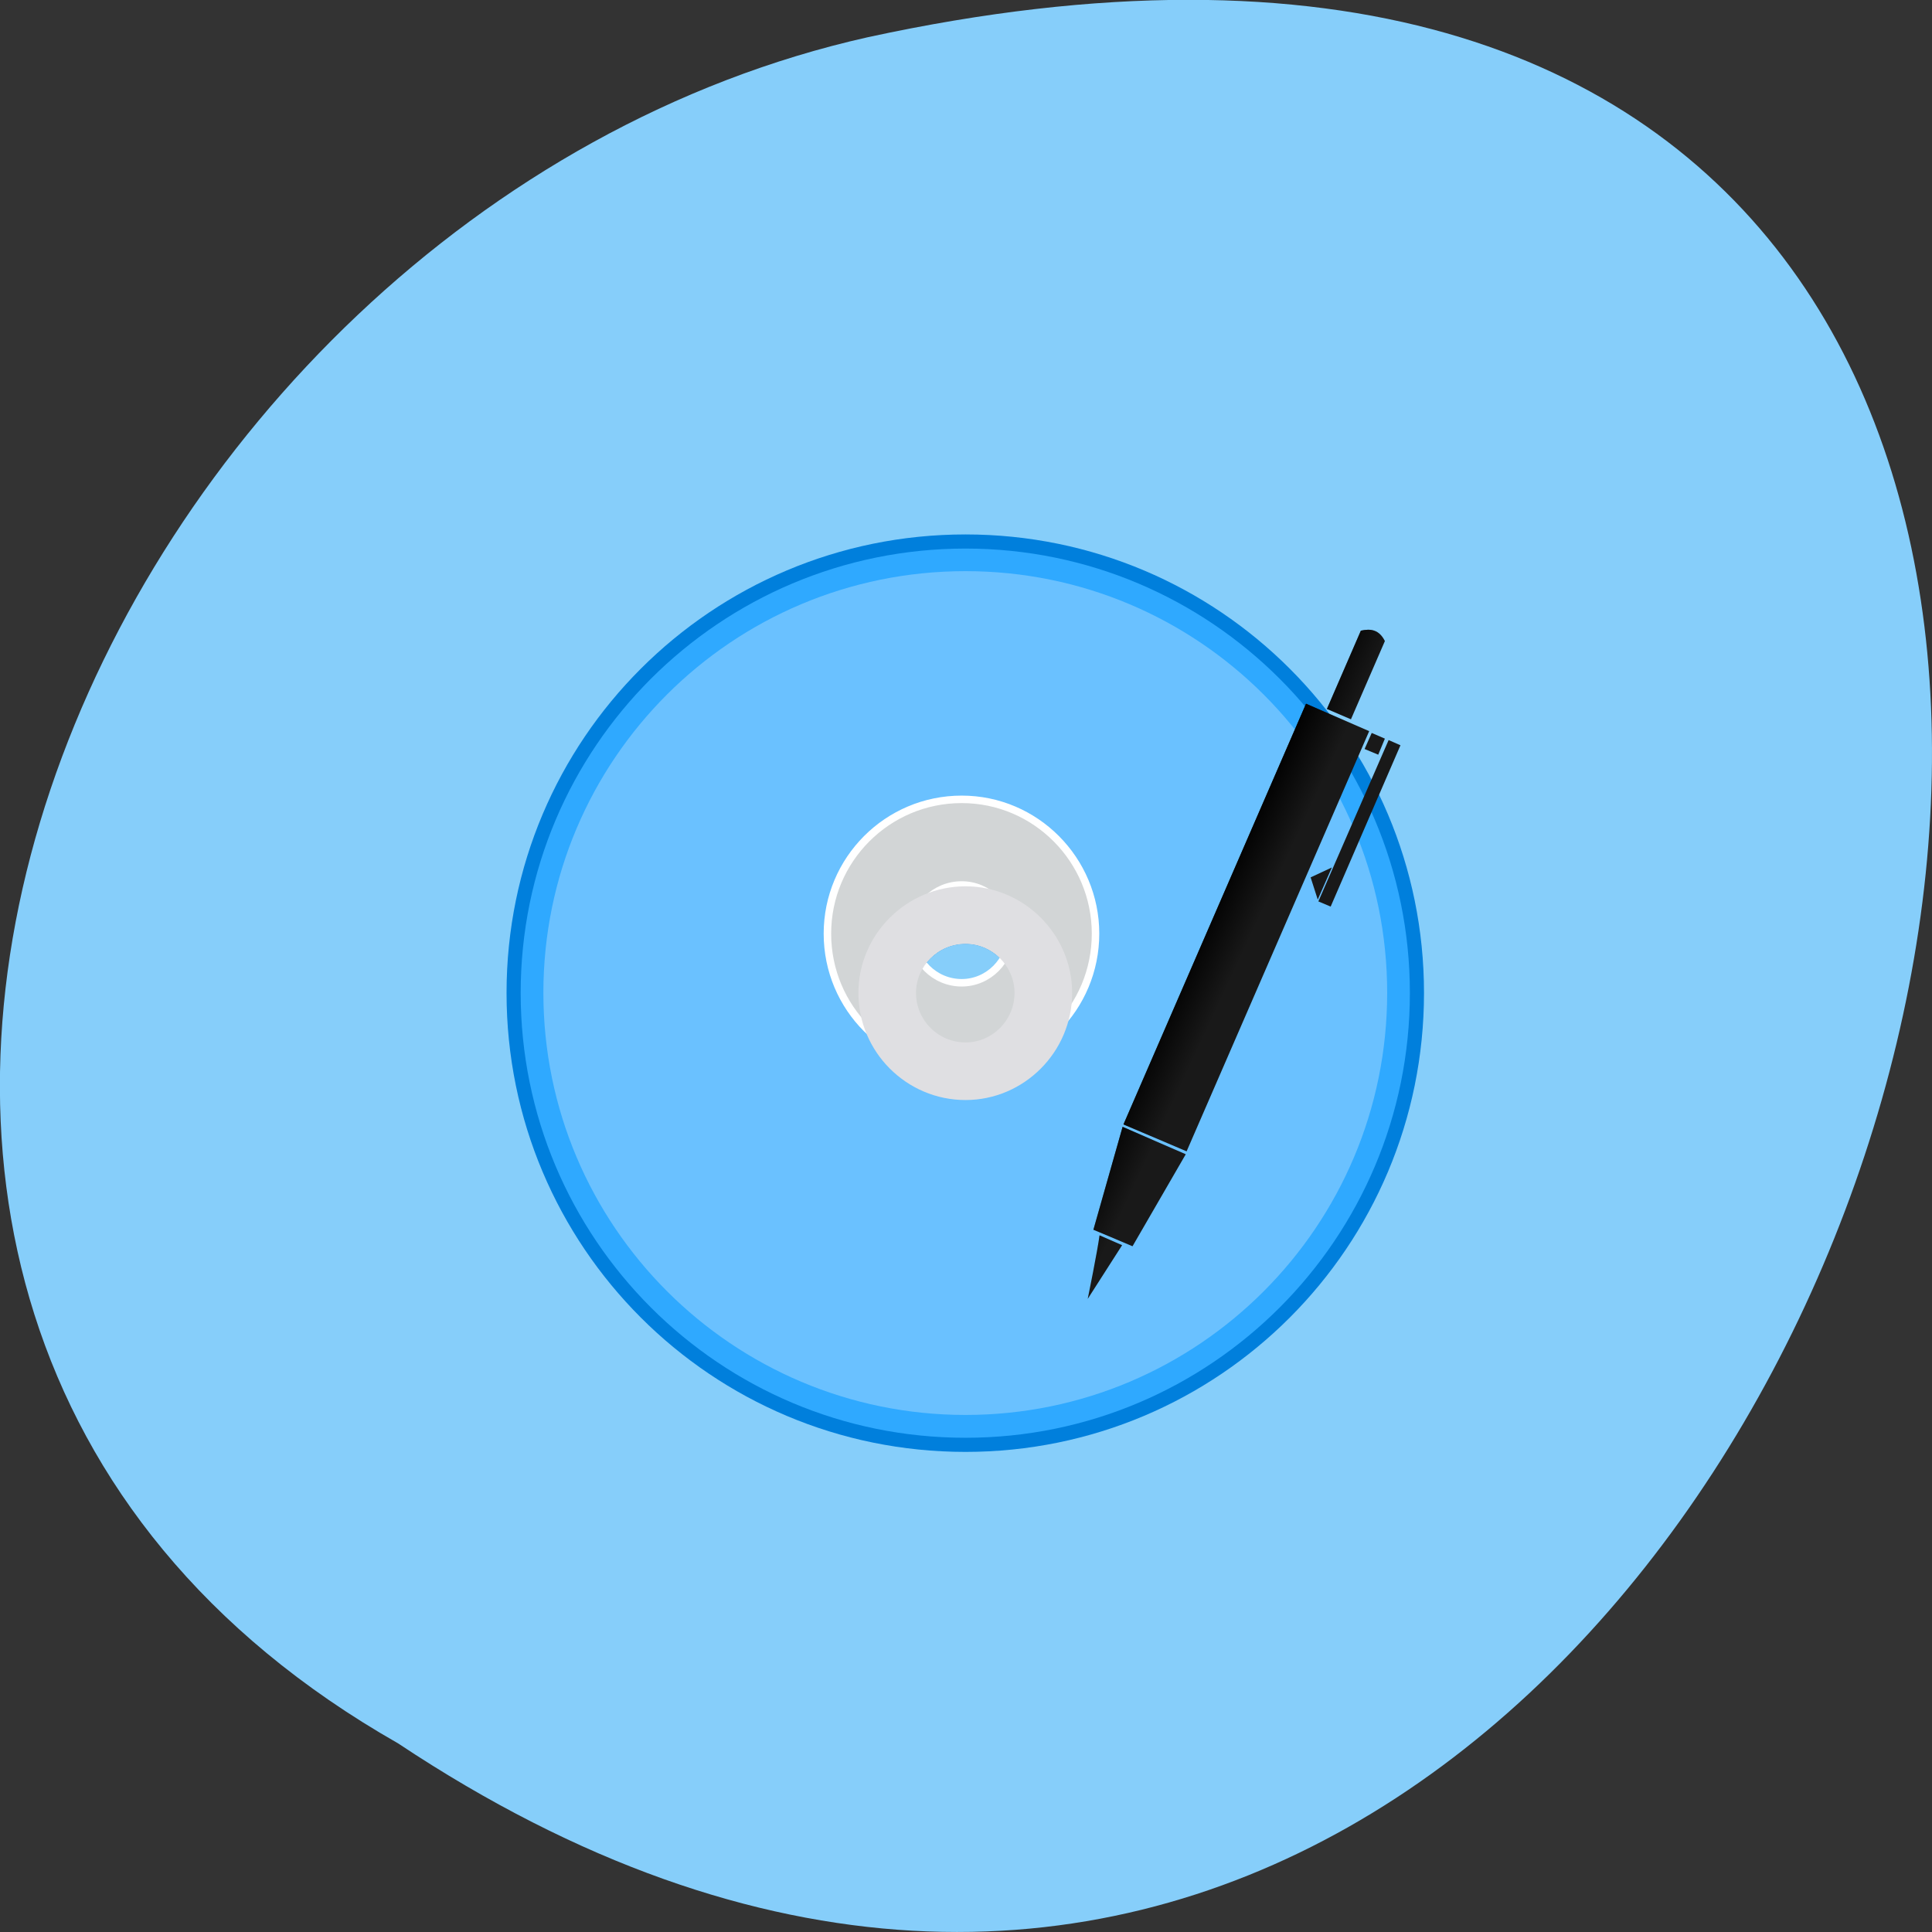 <svg xmlns="http://www.w3.org/2000/svg" viewBox="0 0 16 16" xmlns:xlink="http://www.w3.org/1999/xlink"><rect x="0" y="0" width="16" height="16" fill="#333333" stroke="none"/><defs><linearGradient id="3" gradientUnits="userSpaceOnUse" x1="12.353" y1="13.724" x2="12.513" y2="13.324" xlink:href="#0"/><linearGradient id="2" gradientUnits="userSpaceOnUse" x1="-644.89" y1="-262.49" x2="-560.58" y2="-260.21" gradientTransform="matrix(0.001 -0.003 0.002 0 11.281 8.716)" xlink:href="#0"/><linearGradient id="0" gradientUnits="userSpaceOnUse" x1="9.942" y1="7.626" x2="10.333" y2="7.808"><stop stop-color="#000"/><stop offset="1" stop-color="#000" stop-opacity="0"/></linearGradient><linearGradient id="1" gradientUnits="userSpaceOnUse" x1="-644.89" y1="-262.49" x2="-560.58" y2="-260.21" gradientTransform="matrix(0.004 0.002 -0.002 0.005 10.348 7.37)" xlink:href="#0"/></defs><path d="m 3.297 14.438 c 12.03 8 19.438 -17.504 3.891 -14.13 c -6.43 1.441 -10.328 10.465 -3.891 14.13" fill="#86cefa"/><path d="m 7.996 4.426 c -2.102 0 -3.801 1.699 -3.801 3.797 c 0 2.102 1.699 3.801 3.801 3.801 c 2.098 0 3.797 -1.699 3.797 -3.801 c 0 -2.098 -1.699 -3.797 -3.797 -3.797 m 0 3.391 c 0.223 0 0.406 0.184 0.406 0.406 c 0 0.227 -0.184 0.41 -0.406 0.41 c -0.227 0 -0.41 -0.184 -0.41 -0.41 c 0 -0.223 0.184 -0.406 0.41 -0.406" fill="#007fdc"/><path d="m 7.996 4.543 c -2.035 0 -3.684 1.648 -3.684 3.68 c 0 2.035 1.648 3.684 3.684 3.684 c 2.031 0 3.68 -1.648 3.68 -3.684 c 0 -2.031 -1.648 -3.68 -3.68 -3.68 m 0 3.273 c 0.223 0 0.406 0.184 0.406 0.406 c 0 0.227 -0.184 0.41 -0.406 0.41 c -0.227 0 -0.41 -0.184 -0.41 -0.41 c 0 -0.223 0.184 -0.406 0.41 -0.406" fill="#2fa9ff"/><path d="m 7.996 4.73 c -1.934 0 -3.496 1.563 -3.496 3.492 c 0 1.93 1.566 3.496 3.496 3.496 c 1.93 0 3.492 -1.566 3.492 -3.496 c 0 -1.93 -1.563 -3.492 -3.492 -3.492 m 0 3.086 c 0.223 0 0.406 0.184 0.406 0.406 c 0 0.227 -0.184 0.41 -0.406 0.41 c -0.227 0 -0.41 -0.184 -0.41 -0.41 c 0 -0.223 0.184 -0.406 0.41 -0.406" fill="#6ac1ff"/><path d="m 64.12 970.32 c -9.938 0 -17.938 8.06 -17.938 17.938 c 0 9.938 8 17.938 17.938 17.938 c 9.875 0 17.875 -8 17.875 -17.938 c 0 -9.875 -8 -17.938 -17.875 -17.938 m 0 11.438 c 3.563 0 6.5 2.938 6.5 6.5 c 0 3.625 -2.938 6.563 -6.5 6.563 c -3.625 0 -6.563 -2.938 -6.563 -6.563 c 0 -3.563 2.938 -6.5 6.563 -6.5" transform="matrix(0.062 0 0 0.062 3.989 -53.54)" fill="#d2d5d6" stroke="#fff"/><path d="m 7.996 7.34 c -0.488 0 -0.887 0.398 -0.887 0.883 c 0 0.488 0.398 0.887 0.887 0.887 c 0.484 0 0.883 -0.398 0.883 -0.887 c 0 -0.484 -0.398 -0.883 -0.883 -0.883 m 0 0.477 c 0.223 0 0.406 0.184 0.406 0.406 c 0 0.227 -0.184 0.41 -0.406 0.41 c -0.227 0 -0.41 -0.184 -0.41 -0.41 c 0 -0.223 0.184 -0.406 0.41 -0.406" fill="#dfdfe2"/><g fill="#191919"><path d="m 10.816 5.828 l 0.523 0.227 l -1.512 3.48 l -0.523 -0.223"/><path d="m 9.297 9.332 l 0.523 0.227 l -0.441 0.762 l -0.324 -0.137"/><path d="m 9.105 10.23 l 0.188 0.082 l -0.285 0.445 c 0 0 0.082 -0.402 0.098 -0.527"/><path d="m 11.469 5.309 c -0.047 -0.094 -0.117 -0.105 -0.199 -0.086 l -0.281 0.648 l 0.199 0.086"/><path d="m 11.5 6.129 l 0.098 0.043 l -0.578 1.336 l -0.102 -0.043"/><path d="m 11.03 7.184 l -0.117 0.266 l -0.059 -0.184"/><path d="m 11.414 6.25 l 0.055 -0.133 l -0.109 -0.047 l -0.059 0.133"/></g><g fill="url(#0)"><path d="m 10.816 5.828 l 0.523 0.227 l -1.512 3.48 l -0.523 -0.223"/><path d="m 9.297 9.332 l 0.523 0.227 l -0.441 0.762 l -0.324 -0.137"/><path d="m 9.105 10.23 l 0.188 0.082 l -0.285 0.445 c 0 0 0.082 -0.402 0.098 -0.527"/><path d="m 11.469 5.309 c -0.047 -0.094 -0.117 -0.105 -0.199 -0.086 l -0.281 0.648 l 0.199 0.086"/></g><path d="m 11.5 6.129 l 0.098 0.043 l -0.578 1.336 l -0.102 -0.043" fill="url(#1)"/><path d="m 11.03 7.184 l -0.117 0.266 l -0.059 -0.184" fill="url(#2)"/><path d="m 11.414 6.25 l 0.055 -0.133 l -0.109 -0.047 l -0.059 0.133" fill="url(#3)"/></svg>
